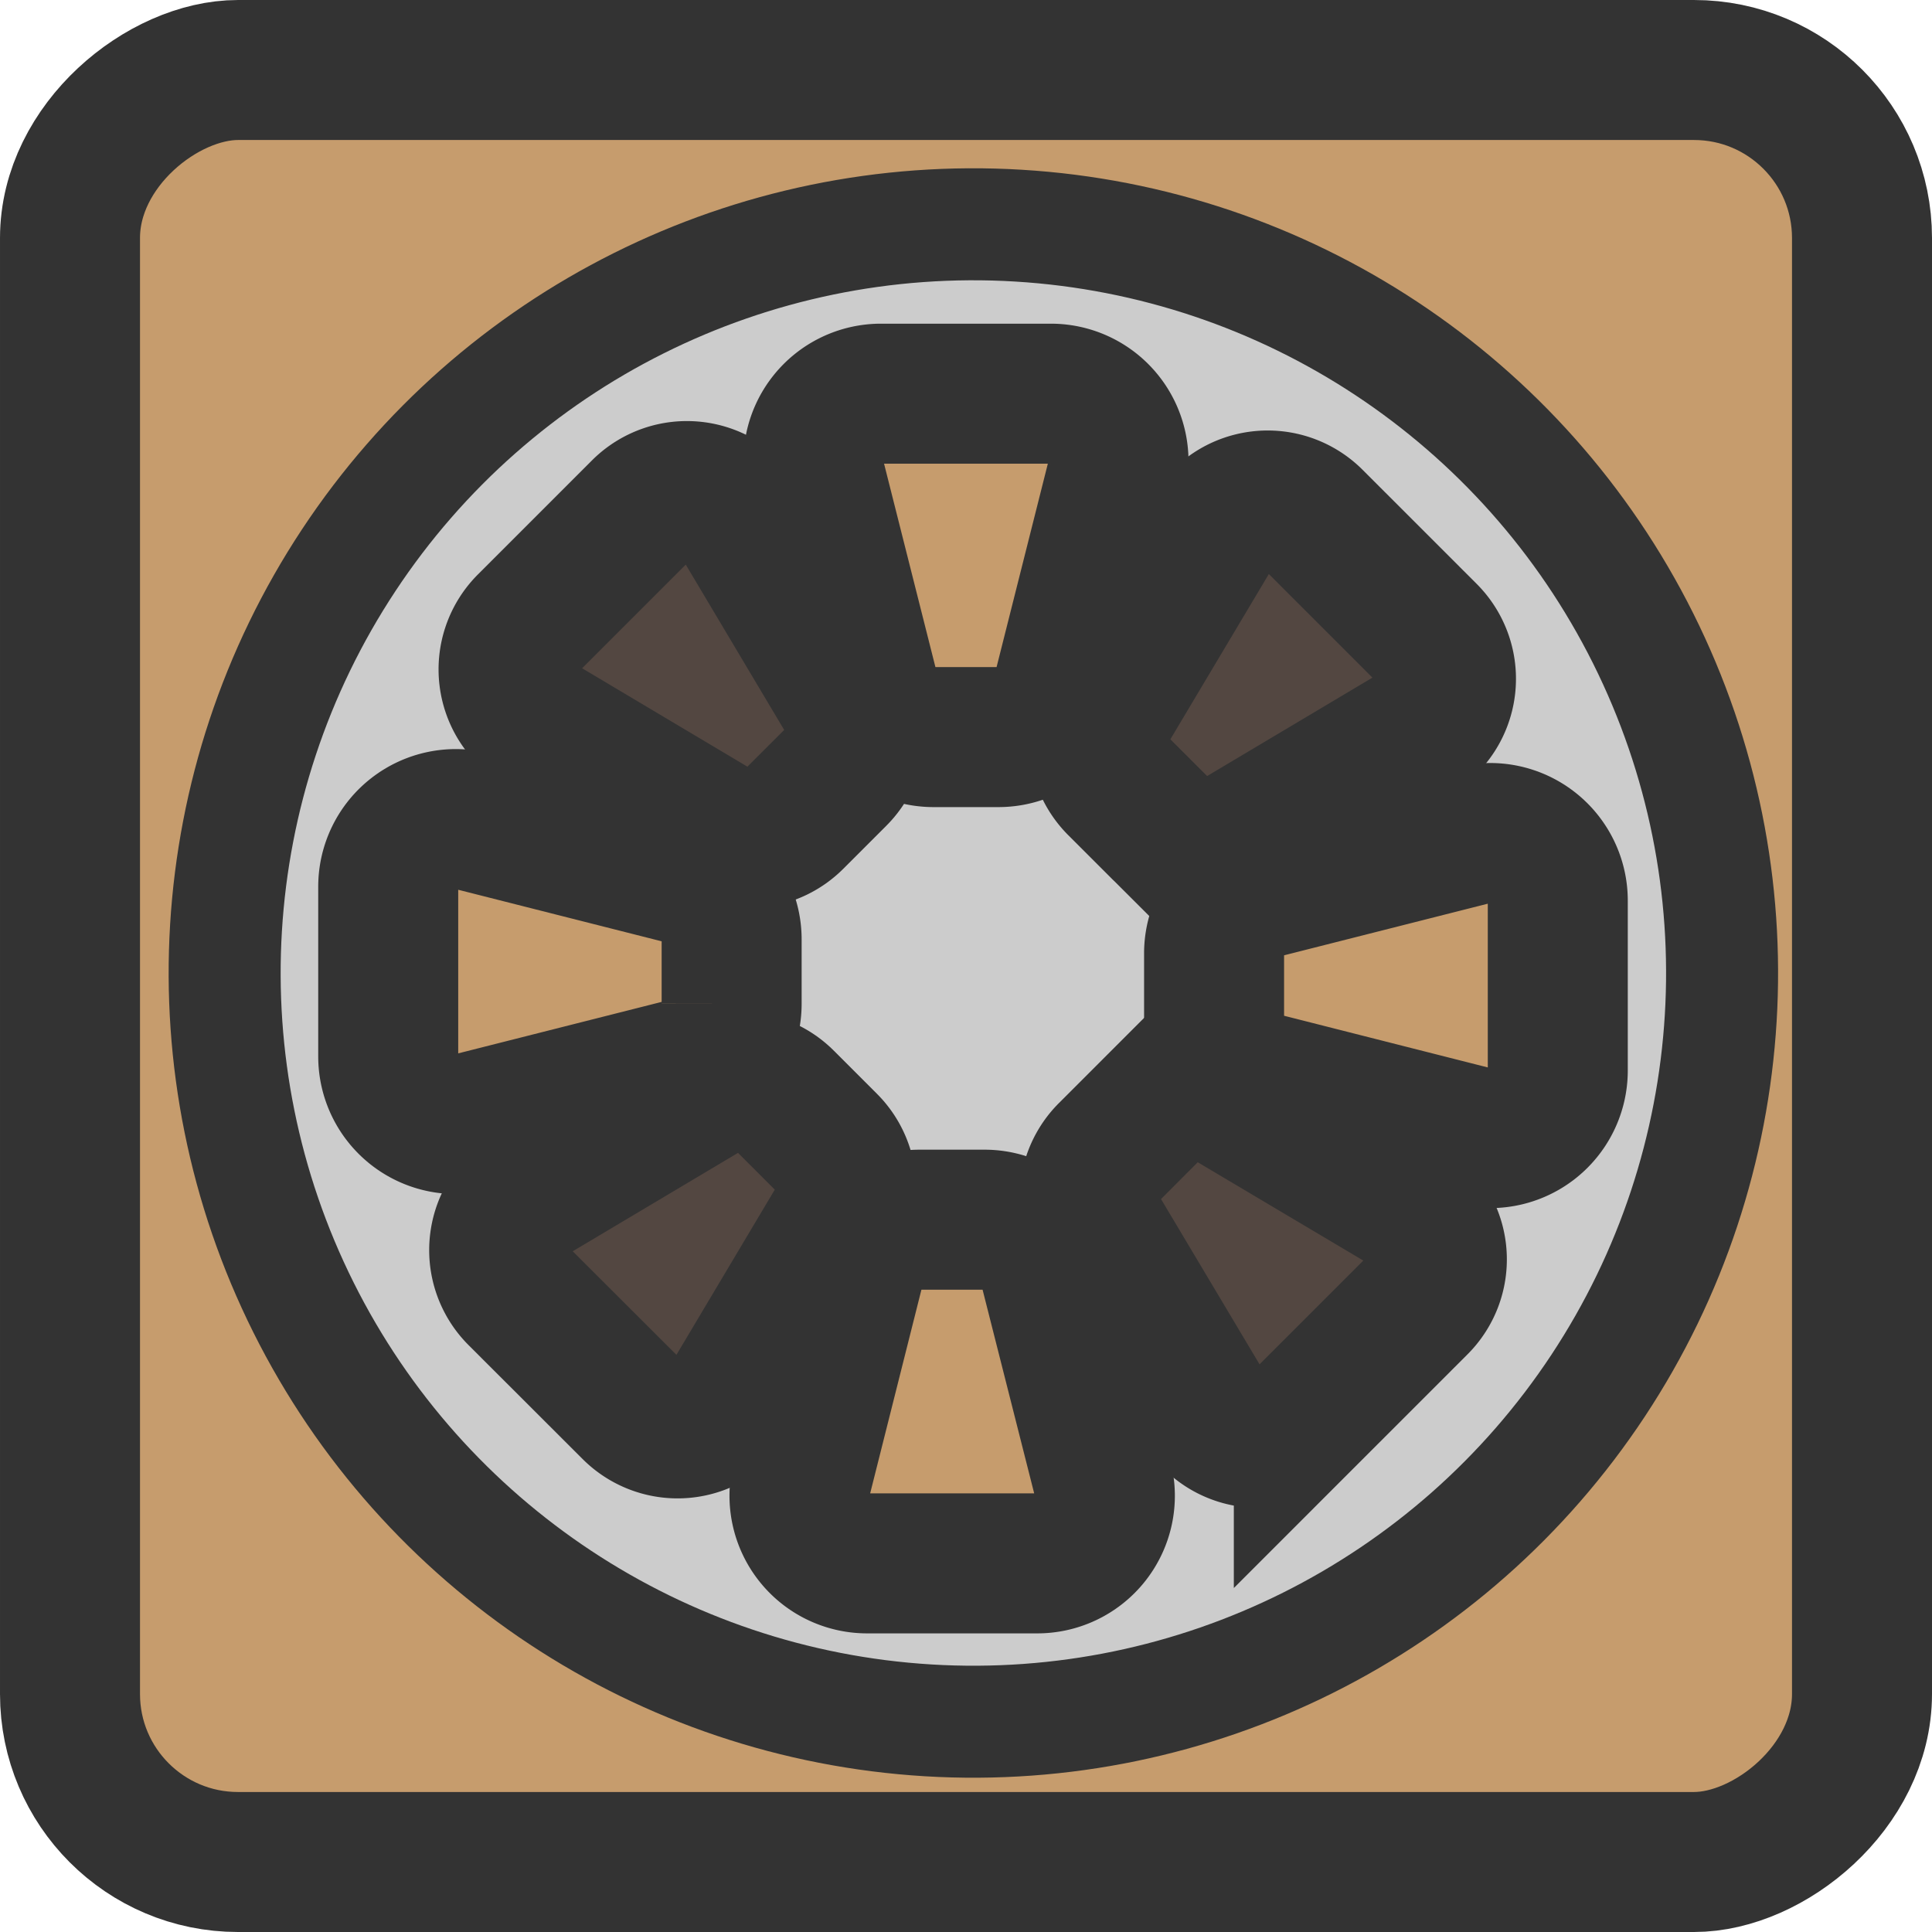 <svg width="96" height="96" xmlns="http://www.w3.org/2000/svg" viewBox="0 0 138 138"><defs><style>.cls-1{fill:#c69c6d;}.cls-1,.cls-2,.cls-3{stroke:#333;stroke-miterlimit:10;}.cls-1,.cls-3{stroke-width:10px;}.cls-2{fill:#ccc;stroke-width:8px;}.cls-3{fill:#534741;}</style></defs><rect class="cls-1" width="128" height="128" rx="12" ry="12" transform="translate(133 5) rotate(90)"/><circle class="cls-2" cx="64.52" cy="64.5" r="53.48" transform="translate(1.25 130.01) rotate(-86.54)"/><path class="cls-1" d="M22.73,70.46V58.34a4.83,4.83,0,0,1,6-4.69l14.88,3.77a4.83,4.83,0,0,1,3.65,4.69v4.58a4.83,4.83,0,0,1-3.65,4.69L28.75,75.14A4.83,4.83,0,0,1,22.73,70.46Z" transform="translate(5 5)"/><path class="cls-1" d="M106.27,59.34V71.46a4.83,4.83,0,0,1-6,4.69L85.37,72.37a4.83,4.83,0,0,1-3.65-4.69V63.11a4.83,4.83,0,0,1,3.65-4.69l14.88-3.77A4.83,4.83,0,0,1,106.27,59.34Z" transform="translate(5 5)"/><path class="cls-3" d="M40.15,95.68,32,87.54a4.59,4.59,0,0,1,.9-7.19l12.53-7.46a4.59,4.59,0,0,1,5.6.7l3.07,3.07a4.59,4.59,0,0,1,.7,5.6L47.34,94.79A4.59,4.59,0,0,1,40.15,95.68Z" transform="translate(5 5)"/><path class="cls-3" d="M88.8,32.1l8.14,8.14a4.59,4.59,0,0,1-.9,7.19L83.51,54.89a4.59,4.59,0,0,1-5.6-.7l-3.07-3.07a4.59,4.59,0,0,1-.7-5.6L81.6,33A4.59,4.59,0,0,1,88.8,32.1Z" transform="translate(5 5)"/><path class="cls-3" d="M32.68,39.56l8.14-8.14a4.59,4.59,0,0,1,7.19.9l7.46,12.53a4.59,4.59,0,0,1-.7,5.6L51.7,53.52a4.59,4.59,0,0,1-5.6.7L33.57,46.76A4.59,4.59,0,0,1,32.68,39.56Z" transform="translate(5 5)"/><path class="cls-3" d="M96.27,88.22l-8.14,8.14a4.59,4.59,0,0,1-7.19-.9L73.47,82.93a4.59,4.59,0,0,1,.7-5.6l3.07-3.07a4.59,4.59,0,0,1,5.6-.7L95.37,81A4.59,4.59,0,0,1,96.27,88.22Z" transform="translate(5 5)"/><path class="cls-1" d="M57.94,23.12H70.06a4.83,4.83,0,0,1,4.69,6L71,44a4.83,4.83,0,0,1-4.69,3.65H61.71A4.83,4.83,0,0,1,57,44L53.25,29.15A4.83,4.83,0,0,1,57.94,23.12Z" transform="translate(5 5)"/><path class="cls-1" d="M69.06,106.67H56.94a4.83,4.83,0,0,1-4.69-6L56,85.77a4.83,4.83,0,0,1,4.69-3.65h4.58A4.83,4.83,0,0,1,70,85.77l3.77,14.88A4.83,4.83,0,0,1,69.06,106.67Z" transform="translate(5 5)"/></svg>